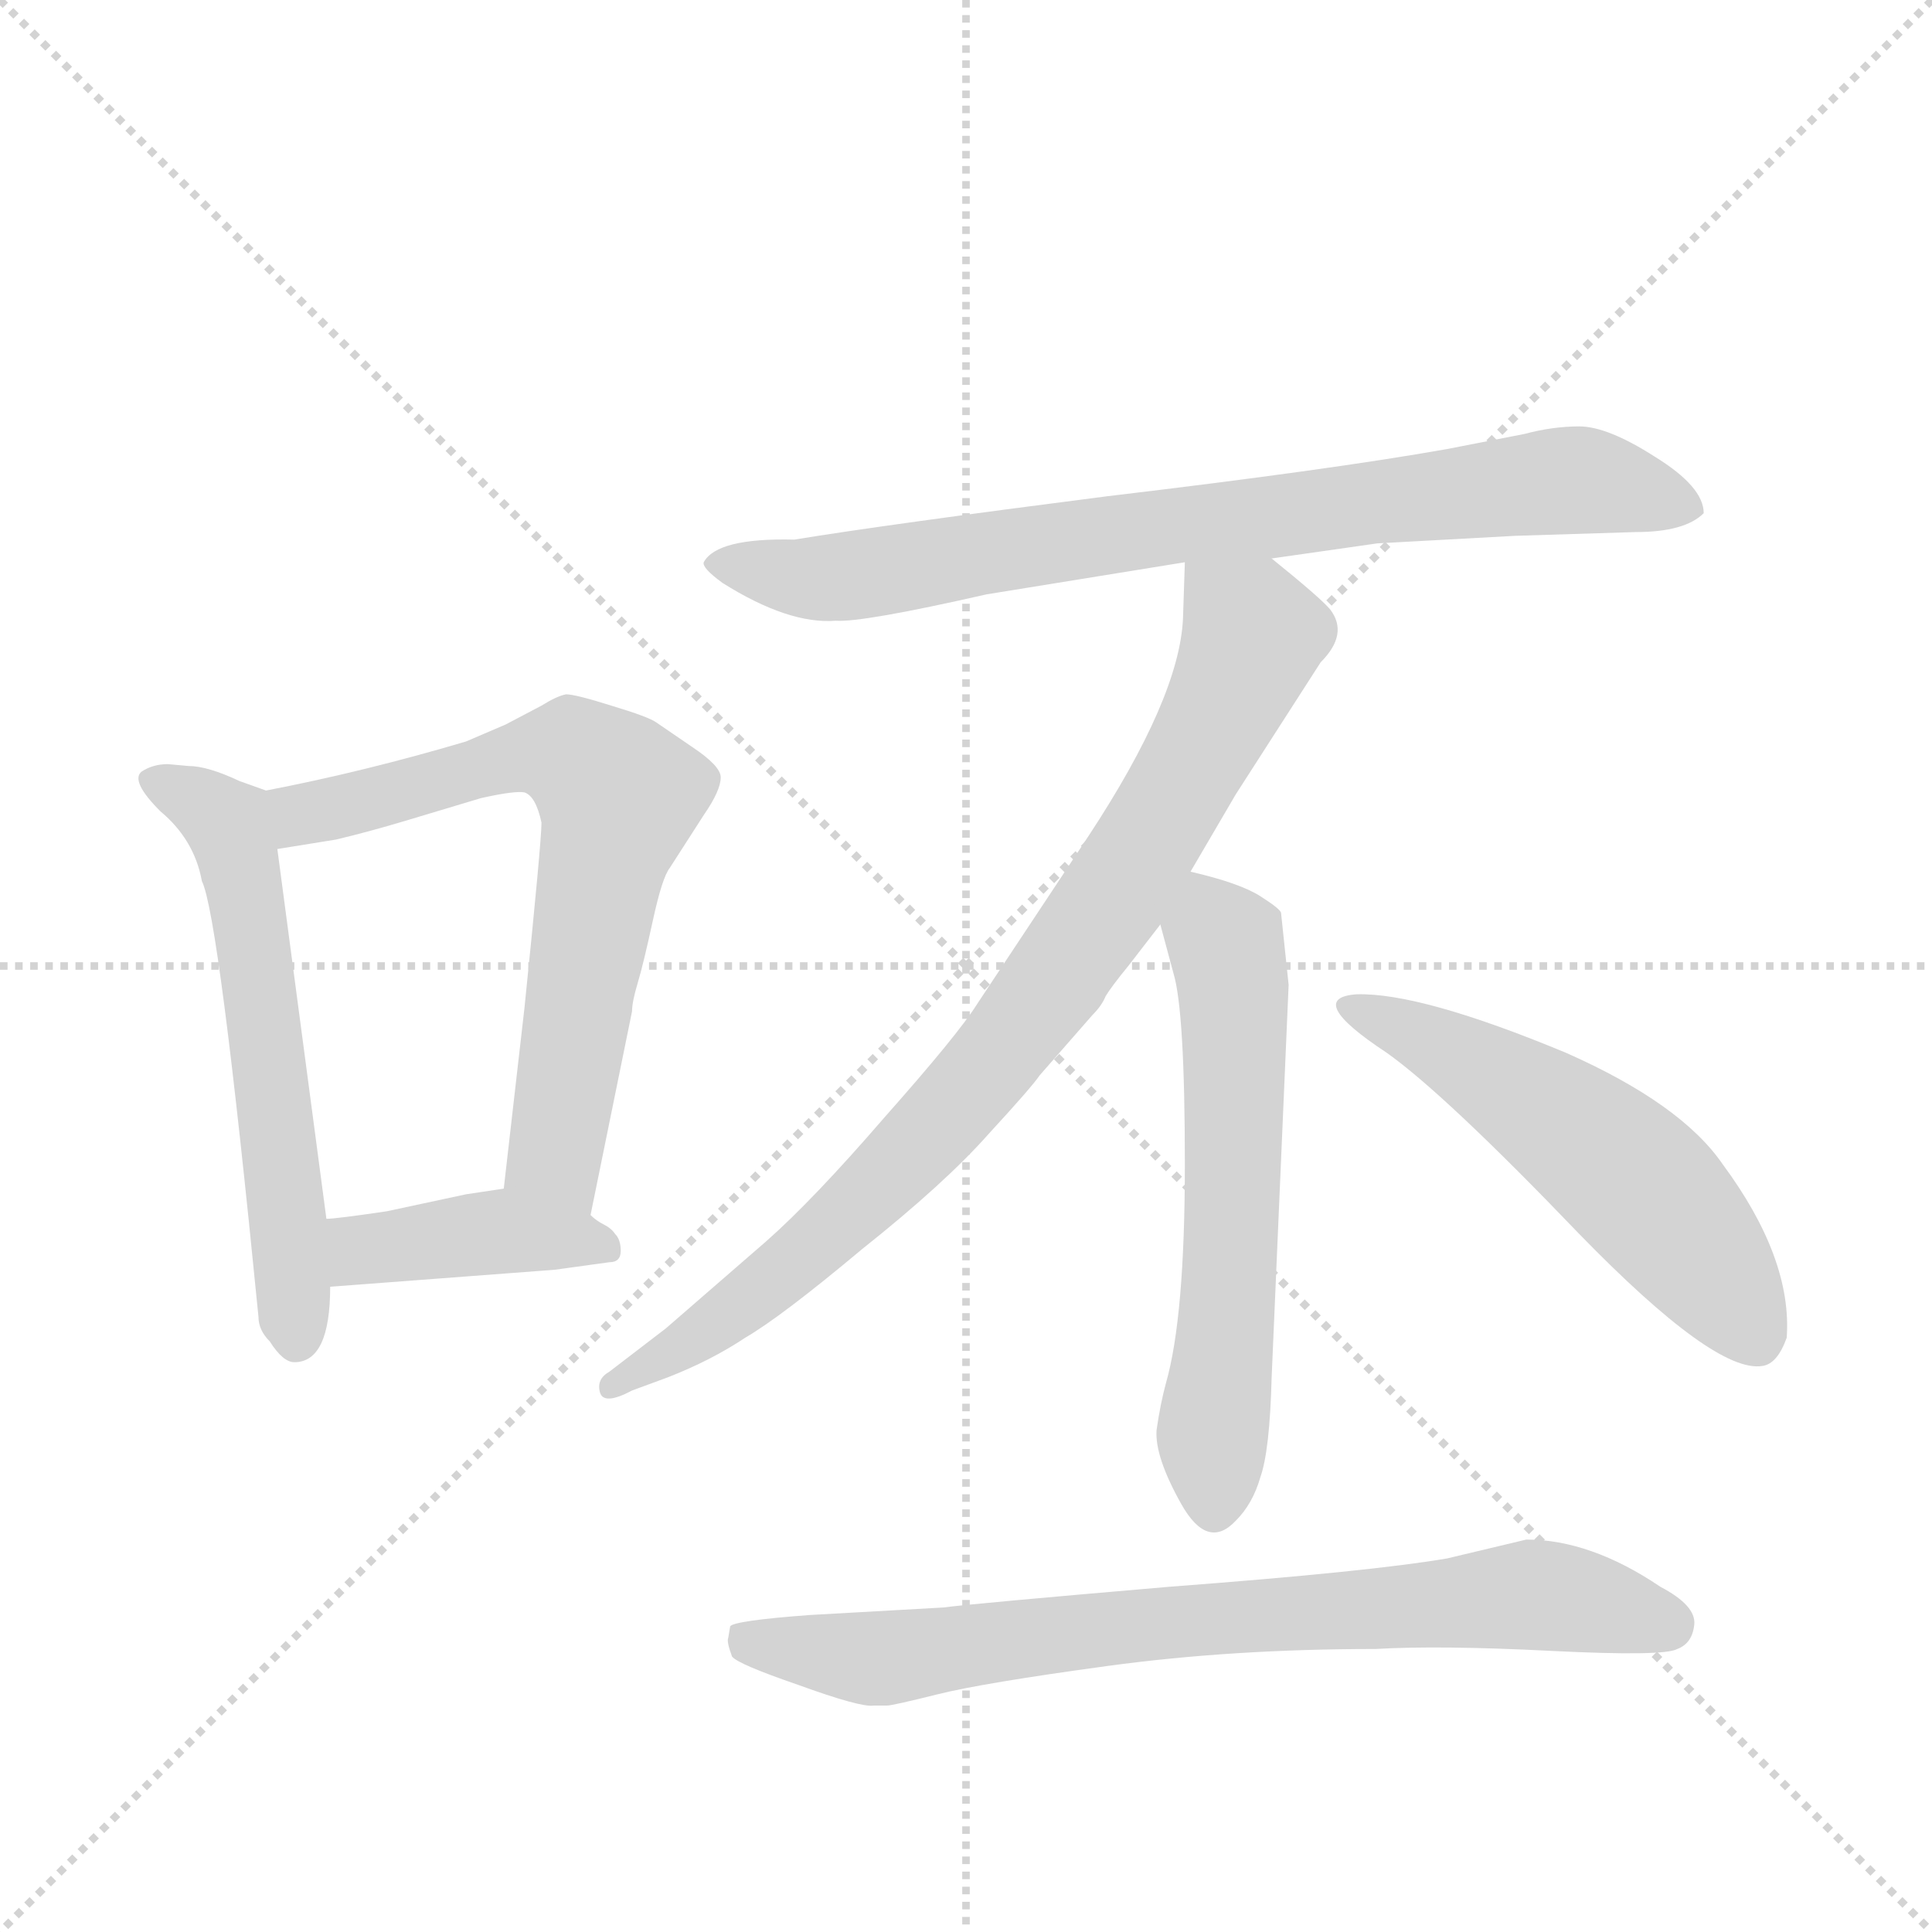 <svg version="1.1" viewBox="0 0 1024 1024" xmlns="http://www.w3.org/2000/svg">
  <g stroke="lightgray" stroke-dasharray="1,1" stroke-width="1" transform="scale(4, 4)">
    <line x1="0" y1="0" x2="256" y2="256"></line>
    <line x1="256" y1="0" x2="0" y2="256"></line>
    <line x1="128" y1="0" x2="128" y2="256"></line>
    <line x1="0" y1="128" x2="256" y2="128"></line>
  </g>
  <g transform="scale(1, -1) translate(0, -848)">
    <style type="text/css">
      
        @keyframes keyframes0 {
          from {
            stroke: blue;
            stroke-dashoffset: 576;
            stroke-width: 128;
          }
          65% {
            animation-timing-function: step-end;
            stroke: blue;
            stroke-dashoffset: 0;
            stroke-width: 128;
          }
          to {
            stroke: black;
            stroke-width: 1024;
          }
        }
        #make-me-a-hanzi-animation-0 {
          animation: keyframes0 0.719s both;
          animation-delay: 0s;
          animation-timing-function: linear;
        }
      
        @keyframes keyframes1 {
          from {
            stroke: blue;
            stroke-dashoffset: 668;
            stroke-width: 128;
          }
          68% {
            animation-timing-function: step-end;
            stroke: blue;
            stroke-dashoffset: 0;
            stroke-width: 128;
          }
          to {
            stroke: black;
            stroke-width: 1024;
          }
        }
        #make-me-a-hanzi-animation-1 {
          animation: keyframes1 0.794s both;
          animation-delay: 0.719s;
          animation-timing-function: linear;
        }
      
        @keyframes keyframes2 {
          from {
            stroke: blue;
            stroke-dashoffset: 406;
            stroke-width: 128;
          }
          57% {
            animation-timing-function: step-end;
            stroke: blue;
            stroke-dashoffset: 0;
            stroke-width: 128;
          }
          to {
            stroke: black;
            stroke-width: 1024;
          }
        }
        #make-me-a-hanzi-animation-2 {
          animation: keyframes2 0.58s both;
          animation-delay: 1.512s;
          animation-timing-function: linear;
        }
      
        @keyframes keyframes3 {
          from {
            stroke: blue;
            stroke-dashoffset: 776;
            stroke-width: 128;
          }
          72% {
            animation-timing-function: step-end;
            stroke: blue;
            stroke-dashoffset: 0;
            stroke-width: 128;
          }
          to {
            stroke: black;
            stroke-width: 1024;
          }
        }
        #make-me-a-hanzi-animation-3 {
          animation: keyframes3 0.882s both;
          animation-delay: 2.093s;
          animation-timing-function: linear;
        }
      
        @keyframes keyframes4 {
          from {
            stroke: blue;
            stroke-dashoffset: 829;
            stroke-width: 128;
          }
          73% {
            animation-timing-function: step-end;
            stroke: blue;
            stroke-dashoffset: 0;
            stroke-width: 128;
          }
          to {
            stroke: black;
            stroke-width: 1024;
          }
        }
        #make-me-a-hanzi-animation-4 {
          animation: keyframes4 0.925s both;
          animation-delay: 2.974s;
          animation-timing-function: linear;
        }
      
        @keyframes keyframes5 {
          from {
            stroke: blue;
            stroke-dashoffset: 582;
            stroke-width: 128;
          }
          65% {
            animation-timing-function: step-end;
            stroke: blue;
            stroke-dashoffset: 0;
            stroke-width: 128;
          }
          to {
            stroke: black;
            stroke-width: 1024;
          }
        }
        #make-me-a-hanzi-animation-5 {
          animation: keyframes5 0.724s both;
          animation-delay: 3.899s;
          animation-timing-function: linear;
        }
      
        @keyframes keyframes6 {
          from {
            stroke: blue;
            stroke-dashoffset: 540;
            stroke-width: 128;
          }
          64% {
            animation-timing-function: step-end;
            stroke: blue;
            stroke-dashoffset: 0;
            stroke-width: 128;
          }
          to {
            stroke: black;
            stroke-width: 1024;
          }
        }
        #make-me-a-hanzi-animation-6 {
          animation: keyframes6 0.689s both;
          animation-delay: 4.623s;
          animation-timing-function: linear;
        }
      
        @keyframes keyframes7 {
          from {
            stroke: blue;
            stroke-dashoffset: 754;
            stroke-width: 128;
          }
          71% {
            animation-timing-function: step-end;
            stroke: blue;
            stroke-dashoffset: 0;
            stroke-width: 128;
          }
          to {
            stroke: black;
            stroke-width: 1024;
          }
        }
        #make-me-a-hanzi-animation-7 {
          animation: keyframes7 0.864s both;
          animation-delay: 5.312s;
          animation-timing-function: linear;
        }
      
    </style>
    
      <path d="M 100 442 L 89 443 Q 81 443 75 439 Q 69 434 85 418 Q 103 403 107 381 Q 116 363 137 150 Q 137 143 143 137 Q 150 126 156 126 Q 175 126 175 166 L 173 202 L 147 398 C 143 428 143 428 141 429 L 127 434 Q 110 442 100 442 Z" fill="lightgray"></path>
    
      <path d="M 313 204 L 335 312 Q 335 317 338 327 Q 341 337 346 360 Q 351 383 355 388 L 373 416 Q 382 429 382 436 Q 382 442 367 452 L 348 465 Q 344 468 324 474 Q 305 480 300 480 Q 295 479 287 474 L 268 464 L 247 455 Q 193 439 141 429 C 112 423 117 393 147 398 L 178 403 Q 195 407 215 413 L 255 425 Q 273 429 278 428 Q 284 426 287 412 Q 287 402 278 314 L 267 218 C 264 188 307 175 313 204 Z" fill="lightgray"></path>
    
      <path d="M 175 166 L 294 175 L 323 179 Q 329 179 329 185 Q 329 191 326 194 Q 324 197 320 199 Q 316 201 313 204 C 291 222 291 222 267 218 L 247 215 L 205 206 Q 178 202 173 202 C 143 200 145 164 175 166 Z" fill="lightgray"></path>
    
      <path d="M 803 564 L 867 566 Q 893 566 903 576 Q 903 590 877 606 Q 852 622 837 622 Q 823 622 808 618 L 767 610 Q 705 599 587 585 Q 470 570 421 562 Q 380 563 373 550 Q 372 547 383 539 Q 418 517 443 519 Q 457 518 523 533 L 628 550 L 674 552 L 730 560 L 803 564 Z" fill="lightgray"></path>
    
      <path d="M 628 550 L 627 520 Q 625 478 577 405 L 518 316 Q 508 300 469 256 Q 431 212 406 190 L 353 144 L 323 121 Q 316 117 318 110 Q 320 103 335 111 L 354 118 Q 377 127 395 139 Q 414 150 457 186 Q 501 221 524 247 Q 547 272 551 278 L 579 310 Q 584 315 586 320 Q 589 325 598 336 L 615 358 L 631 386 L 655 427 L 700 497 Q 715 512 705 525 Q 700 531 674 552 C 651 571 629 580 628 550 Z" fill="lightgray"></path>
    
      <path d="M 615 358 L 622 332 Q 628 312 628 231 Q 628 150 618 115 Q 615 104 613 90 Q 612 76 626 51 Q 640 26 655 42 Q 664 51 668 65 Q 673 79 674 118 L 683 326 L 679 364 Q 679 366 668 373 Q 657 380 631 386 C 606 392 607 387 615 358 Z" fill="lightgray"></path>
    
      <path d="M 735 290 Q 766 268 837 194 Q 909 120 934 124 Q 942 125 947 139 Q 950 181 913 231 Q 891 263 830 290 Q 753 322 719 321 Q 691 319 735 290 Z" fill="lightgray"></path>
    
      <path d="M 809 32 L 767 22 Q 726 15 620 7 Q 515 -2 500 -4 L 429 -8 Q 389 -11 387 -14 L 386 -20 Q 385 -22 388 -30 Q 391 -34 423 -45 Q 456 -57 463 -56 L 470 -56 Q 473 -56 497 -50 Q 521 -44 587 -35 Q 653 -26 729 -26 Q 763 -24 822 -27 Q 882 -30 889 -26 Q 897 -23 898 -13 Q 899 -3 880 7 Q 843 32 809 32 Z" fill="lightgray"></path>
    
    
      <clipPath id="make-me-a-hanzi-clip-0">
        <path d="M 100 442 L 89 443 Q 81 443 75 439 Q 69 434 85 418 Q 103 403 107 381 Q 116 363 137 150 Q 137 143 143 137 Q 150 126 156 126 Q 175 126 175 166 L 173 202 L 147 398 C 143 428 143 428 141 429 L 127 434 Q 110 442 100 442 Z"></path>
      </clipPath>
      <path clip-path="url(#make-me-a-hanzi-clip-0)" d="M 84 435 L 112 419 L 125 402 L 157 138" fill="none" id="make-me-a-hanzi-animation-0" stroke-dasharray="448 896" stroke-linecap="round"></path>
    
      <clipPath id="make-me-a-hanzi-clip-1">
        <path d="M 313 204 L 335 312 Q 335 317 338 327 Q 341 337 346 360 Q 351 383 355 388 L 373 416 Q 382 429 382 436 Q 382 442 367 452 L 348 465 Q 344 468 324 474 Q 305 480 300 480 Q 295 479 287 474 L 268 464 L 247 455 Q 193 439 141 429 C 112 423 117 393 147 398 L 178 403 Q 195 407 215 413 L 255 425 Q 273 429 278 428 Q 284 426 287 412 Q 287 402 278 314 L 267 218 C 264 188 307 175 313 204 Z"></path>
      </clipPath>
      <path clip-path="url(#make-me-a-hanzi-clip-1)" d="M 150 423 L 160 416 L 282 449 L 307 446 L 326 429 L 294 236 L 309 213" fill="none" id="make-me-a-hanzi-animation-1" stroke-dasharray="540 1080" stroke-linecap="round"></path>
    
      <clipPath id="make-me-a-hanzi-clip-2">
        <path d="M 175 166 L 294 175 L 323 179 Q 329 179 329 185 Q 329 191 326 194 Q 324 197 320 199 Q 316 201 313 204 C 291 222 291 222 267 218 L 247 215 L 205 206 Q 178 202 173 202 C 143 200 145 164 175 166 Z"></path>
      </clipPath>
      <path clip-path="url(#make-me-a-hanzi-clip-2)" d="M 176 196 L 192 185 L 265 195 L 321 187" fill="none" id="make-me-a-hanzi-animation-2" stroke-dasharray="278 556" stroke-linecap="round"></path>
    
      <clipPath id="make-me-a-hanzi-clip-3">
        <path d="M 803 564 L 867 566 Q 893 566 903 576 Q 903 590 877 606 Q 852 622 837 622 Q 823 622 808 618 L 767 610 Q 705 599 587 585 Q 470 570 421 562 Q 380 563 373 550 Q 372 547 383 539 Q 418 517 443 519 Q 457 518 523 533 L 628 550 L 674 552 L 730 560 L 803 564 Z"></path>
      </clipPath>
      <path clip-path="url(#make-me-a-hanzi-clip-3)" d="M 381 547 L 437 541 L 599 567 L 832 594 L 895 579" fill="none" id="make-me-a-hanzi-animation-3" stroke-dasharray="648 1296" stroke-linecap="round"></path>
    
      <clipPath id="make-me-a-hanzi-clip-4">
        <path d="M 628 550 L 627 520 Q 625 478 577 405 L 518 316 Q 508 300 469 256 Q 431 212 406 190 L 353 144 L 323 121 Q 316 117 318 110 Q 320 103 335 111 L 354 118 Q 377 127 395 139 Q 414 150 457 186 Q 501 221 524 247 Q 547 272 551 278 L 579 310 Q 584 315 586 320 Q 589 325 598 336 L 615 358 L 631 386 L 655 427 L 700 497 Q 715 512 705 525 Q 700 531 674 552 C 651 571 629 580 628 550 Z"></path>
      </clipPath>
      <path clip-path="url(#make-me-a-hanzi-clip-4)" d="M 636 542 L 664 510 L 612 407 L 546 311 L 514 270 L 438 193 L 324 114" fill="none" id="make-me-a-hanzi-animation-4" stroke-dasharray="701 1402" stroke-linecap="round"></path>
    
      <clipPath id="make-me-a-hanzi-clip-5">
        <path d="M 615 358 L 622 332 Q 628 312 628 231 Q 628 150 618 115 Q 615 104 613 90 Q 612 76 626 51 Q 640 26 655 42 Q 664 51 668 65 Q 673 79 674 118 L 683 326 L 679 364 Q 679 366 668 373 Q 657 380 631 386 C 606 392 607 387 615 358 Z"></path>
      </clipPath>
      <path clip-path="url(#make-me-a-hanzi-clip-5)" d="M 637 376 L 650 346 L 655 305 L 642 53" fill="none" id="make-me-a-hanzi-animation-5" stroke-dasharray="454 908" stroke-linecap="round"></path>
    
      <clipPath id="make-me-a-hanzi-clip-6">
        <path d="M 735 290 Q 766 268 837 194 Q 909 120 934 124 Q 942 125 947 139 Q 950 181 913 231 Q 891 263 830 290 Q 753 322 719 321 Q 691 319 735 290 Z"></path>
      </clipPath>
      <path clip-path="url(#make-me-a-hanzi-clip-6)" d="M 716 314 L 765 293 L 849 238 L 886 202 L 931 138" fill="none" id="make-me-a-hanzi-animation-6" stroke-dasharray="412 824" stroke-linecap="round"></path>
    
      <clipPath id="make-me-a-hanzi-clip-7">
        <path d="M 809 32 L 767 22 Q 726 15 620 7 Q 515 -2 500 -4 L 429 -8 Q 389 -11 387 -14 L 386 -20 Q 385 -22 388 -30 Q 391 -34 423 -45 Q 456 -57 463 -56 L 470 -56 Q 473 -56 497 -50 Q 521 -44 587 -35 Q 653 -26 729 -26 Q 763 -24 822 -27 Q 882 -30 889 -26 Q 897 -23 898 -13 Q 899 -3 880 7 Q 843 32 809 32 Z"></path>
      </clipPath>
      <path clip-path="url(#make-me-a-hanzi-clip-7)" d="M 392 -18 L 397 -23 L 467 -31 L 586 -14 L 809 3 L 884 -13" fill="none" id="make-me-a-hanzi-animation-7" stroke-dasharray="626 1252" stroke-linecap="round"></path>
    
  </g>
</svg>